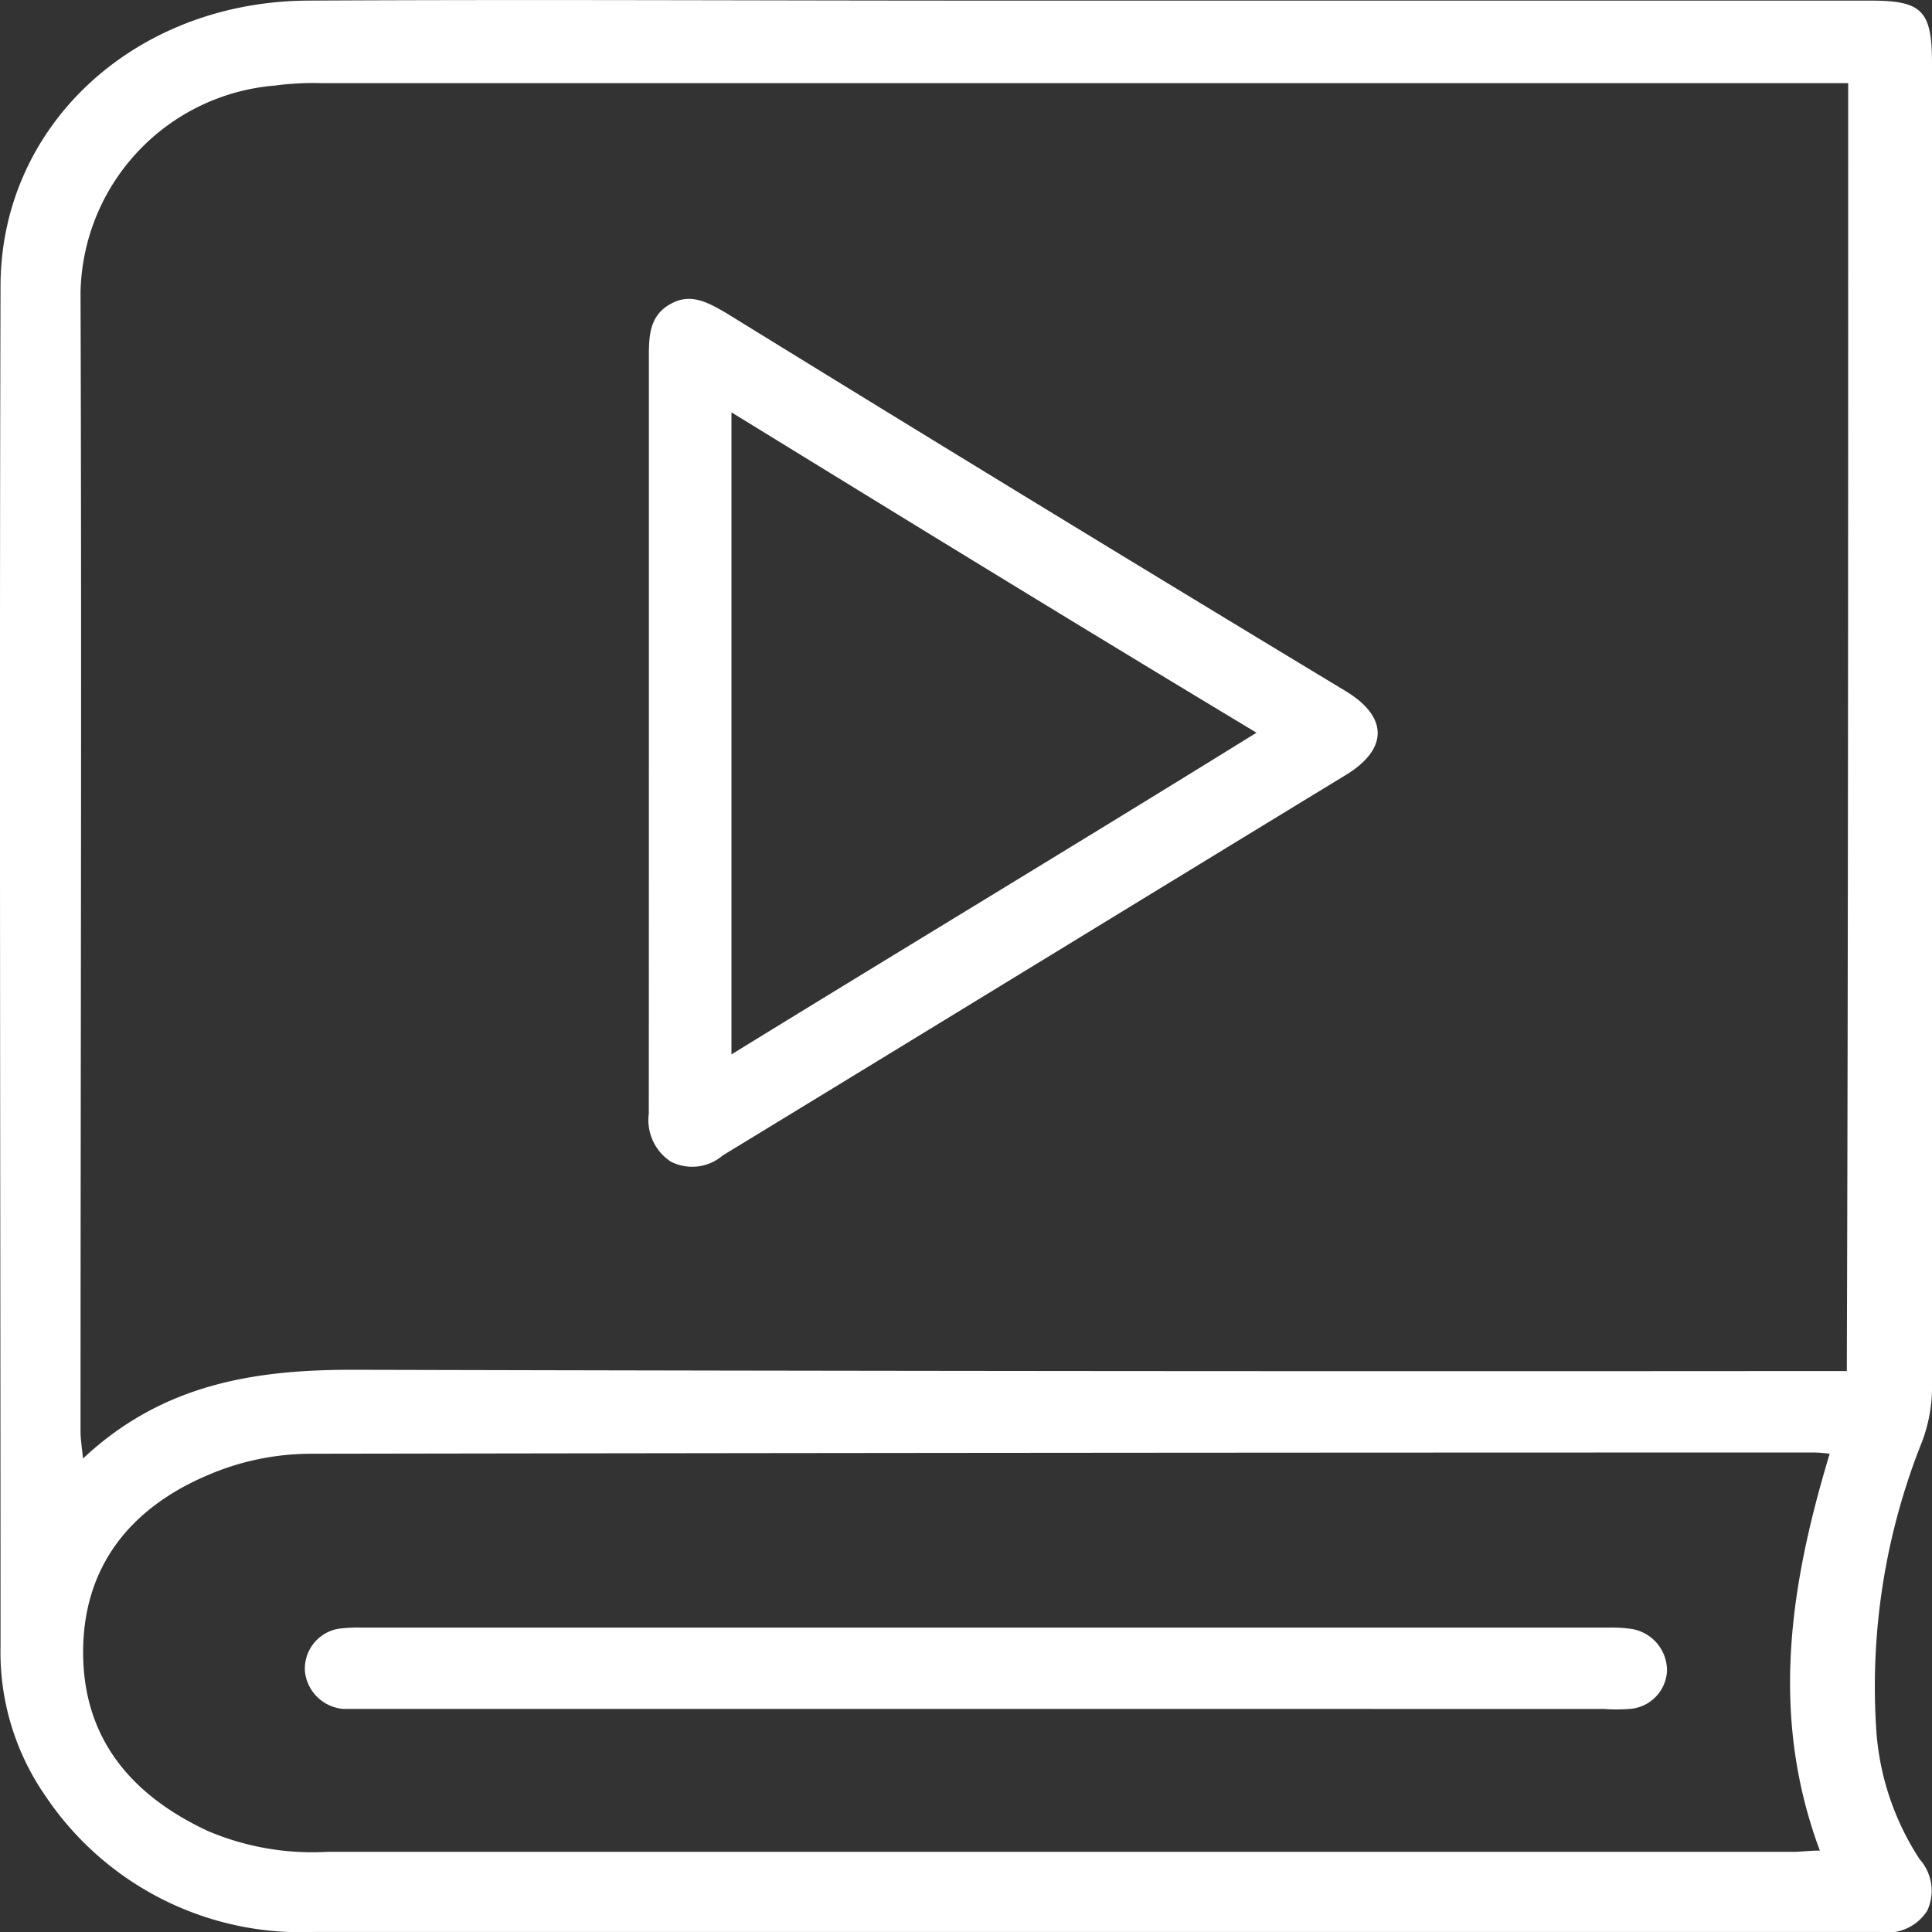 <svg xmlns="http://www.w3.org/2000/svg" xmlns:xlink="http://www.w3.org/1999/xlink" width="70" height="70" viewBox="0 0 70 70">
  <rect x="0" y="0" width="70" height="70" fill="#333333" stroke="none"/>
  <defs>
    <clipPath id="clip-path">
      <rect id="graduation-hat-02" width="70" height="70" transform="translate(142 1353)" fill="#fff" stroke="#707070" stroke-width="1"/>
    </clipPath>
  </defs>
  <g id="Mask_Group_16" data-name="Mask Group 16" transform="translate(-142 -1353)" clip-path="url(#clip-path)">
    <g id="e-learning" transform="translate(142 1353)">
      <path id="Path_102" data-name="Path 102" d="M44.712,75.5H16.889a11.144,11.144,0,0,1-9.736-4.957,9.123,9.123,0,0,1-1.608-5.359c0-16.434-.045-32.869,0-49.3,0-5.85,4.868-10.316,11.12-10.361,8.128-.045,16.211,0,24.339,0H73.293c1.876,0,2.233.357,2.233,2.278V55.851a5.58,5.58,0,0,1-.357,1.876A23.874,23.874,0,0,0,73.516,68.31a9.754,9.754,0,0,0,1.563,4.555,1.709,1.709,0,0,1,.268,1.876,1.731,1.731,0,0,1-1.742.759ZM72.489,8.513H17.157A10.251,10.251,0,0,0,15.5,8.6a7.667,7.667,0,0,0-7.056,7.5c.045,13.755,0,27.51,0,41.264,0,.268.045.536.089.982,2.858-2.68,6.163-3.215,9.736-3.215q26.527.067,53.01.045h1.161C72.489,39.55,72.489,24.1,72.489,8.513Zm-.67,49.66a4.868,4.868,0,0,0-.759-.045q-27.13,0-54.26.045a9.486,9.486,0,0,0-3.707.759c-2.769,1.161-4.555,3.26-4.555,6.431,0,3.126,1.742,5.18,4.511,6.475a9.674,9.674,0,0,0,4.332.759h53.1c.313,0,.581-.045.982-.045C69.631,67.641,70.39,62.907,71.819,58.173Z" transform="translate(-5.526 -5.501)" fill="#fff"/>
      <path id="Path_103" data-name="Path 103" d="M18.961,27.452V13.742c0-.759.045-1.474.8-1.876.715-.4,1.34-.045,1.965.313q11.187,6.9,22.463,13.71c1.563.938,1.563,2.1.045,3.037-7.547,4.6-15.05,9.2-22.6,13.8a1.7,1.7,0,0,1-1.876.223,1.8,1.8,0,0,1-.8-1.742C18.961,36.7,18.961,32.052,18.961,27.452Zm2.992,11.611c6.386-3.93,12.683-7.726,19.024-11.656C34.591,23.566,28.339,19.726,21.953,15.8Z" transform="translate(4.549 -0.86)" fill="#fff"/>
      <path id="Path_104" data-name="Path 104" d="M36.538,42.145H13.226a1.523,1.523,0,0,1-1.384-1.34,1.467,1.467,0,0,1,1.206-1.563A5.4,5.4,0,0,1,13.9,39.2H59.091a4.853,4.853,0,0,1,.8.045,1.528,1.528,0,0,1,1.3,1.518,1.454,1.454,0,0,1-1.384,1.384,5.954,5.954,0,0,1-.893,0Z" transform="translate(-0.792 19.772)" fill="#fff"/>
    </g>
  </g>
</svg>
